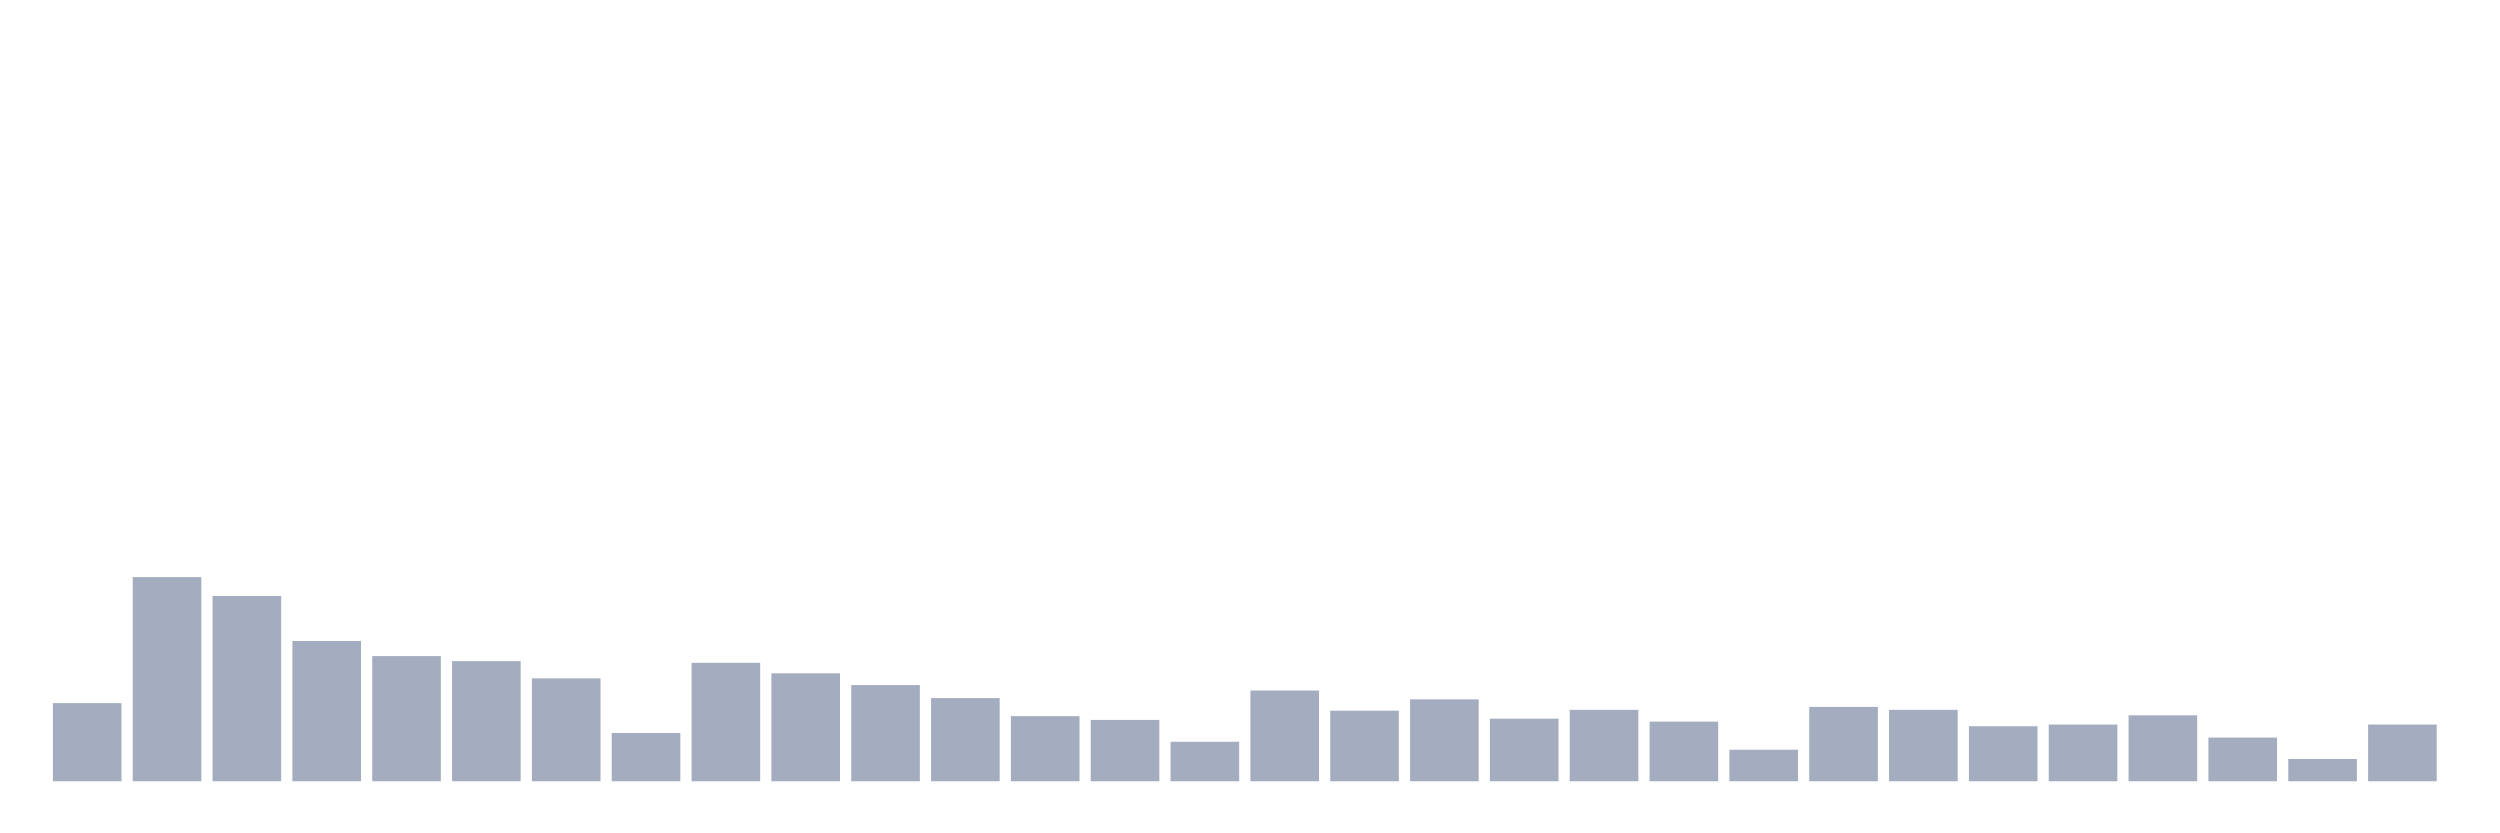 <svg xmlns="http://www.w3.org/2000/svg" viewBox="0 0 480 160"><g transform="translate(10,10)"><rect class="bar" x="0.153" width="13.175" y="125" height="15" fill="rgb(164,173,192)"></rect><rect class="bar" x="15.482" width="13.175" y="100.806" height="39.194" fill="rgb(164,173,192)"></rect><rect class="bar" x="30.81" width="13.175" y="104.435" height="35.565" fill="rgb(164,173,192)"></rect><rect class="bar" x="46.138" width="13.175" y="113.065" height="26.935" fill="rgb(164,173,192)"></rect><rect class="bar" x="61.466" width="13.175" y="115.968" height="24.032" fill="rgb(164,173,192)"></rect><rect class="bar" x="76.794" width="13.175" y="116.935" height="23.065" fill="rgb(164,173,192)"></rect><rect class="bar" x="92.123" width="13.175" y="120.242" height="19.758" fill="rgb(164,173,192)"></rect><rect class="bar" x="107.451" width="13.175" y="130.726" height="9.274" fill="rgb(164,173,192)"></rect><rect class="bar" x="122.779" width="13.175" y="117.258" height="22.742" fill="rgb(164,173,192)"></rect><rect class="bar" x="138.107" width="13.175" y="119.274" height="20.726" fill="rgb(164,173,192)"></rect><rect class="bar" x="153.436" width="13.175" y="121.532" height="18.468" fill="rgb(164,173,192)"></rect><rect class="bar" x="168.764" width="13.175" y="124.032" height="15.968" fill="rgb(164,173,192)"></rect><rect class="bar" x="184.092" width="13.175" y="127.5" height="12.5" fill="rgb(164,173,192)"></rect><rect class="bar" x="199.42" width="13.175" y="128.226" height="11.774" fill="rgb(164,173,192)"></rect><rect class="bar" x="214.748" width="13.175" y="132.419" height="7.581" fill="rgb(164,173,192)"></rect><rect class="bar" x="230.077" width="13.175" y="122.581" height="17.419" fill="rgb(164,173,192)"></rect><rect class="bar" x="245.405" width="13.175" y="126.452" height="13.548" fill="rgb(164,173,192)"></rect><rect class="bar" x="260.733" width="13.175" y="124.274" height="15.726" fill="rgb(164,173,192)"></rect><rect class="bar" x="276.061" width="13.175" y="127.984" height="12.016" fill="rgb(164,173,192)"></rect><rect class="bar" x="291.39" width="13.175" y="126.29" height="13.71" fill="rgb(164,173,192)"></rect><rect class="bar" x="306.718" width="13.175" y="128.548" height="11.452" fill="rgb(164,173,192)"></rect><rect class="bar" x="322.046" width="13.175" y="133.952" height="6.048" fill="rgb(164,173,192)"></rect><rect class="bar" x="337.374" width="13.175" y="125.726" height="14.274" fill="rgb(164,173,192)"></rect><rect class="bar" x="352.702" width="13.175" y="126.29" height="13.71" fill="rgb(164,173,192)"></rect><rect class="bar" x="368.031" width="13.175" y="129.435" height="10.565" fill="rgb(164,173,192)"></rect><rect class="bar" x="383.359" width="13.175" y="129.113" height="10.887" fill="rgb(164,173,192)"></rect><rect class="bar" x="398.687" width="13.175" y="127.339" height="12.661" fill="rgb(164,173,192)"></rect><rect class="bar" x="414.015" width="13.175" y="131.613" height="8.387" fill="rgb(164,173,192)"></rect><rect class="bar" x="429.344" width="13.175" y="135.726" height="4.274" fill="rgb(164,173,192)"></rect><rect class="bar" x="444.672" width="13.175" y="129.113" height="10.887" fill="rgb(164,173,192)"></rect></g></svg>